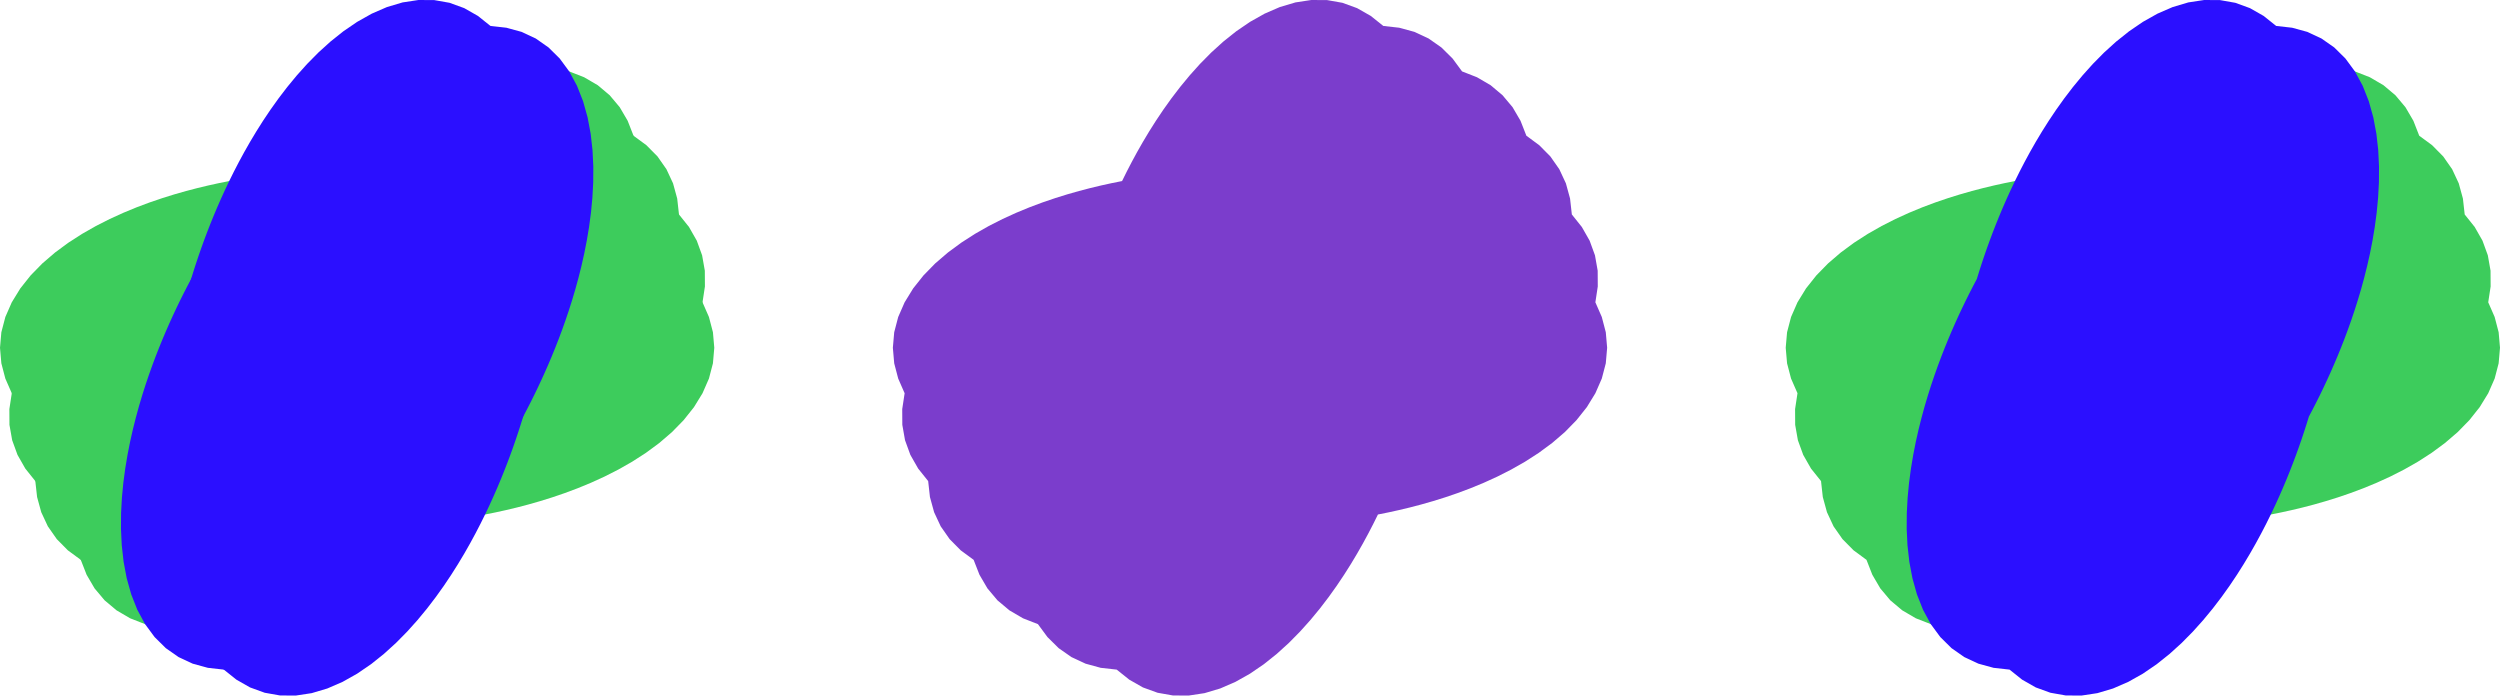 <?xml version="1.0" encoding="UTF-8" standalone="no"?>
<svg
   width="300" 
   height="83.466"
   version="1.1"
   xmlns:svg="http://www.w3.org/2000/svg"
   xmlns="http://www.w3.org/2000/svg">
  <g id="layer000_datatype000">
    <path style="fill:#3dcc5c"
          d="M 85.714 41.733 L 85.552 39.869 L 85.073 38.04 L 84.302 36.277 L 83.275 34.607 L 82.036 33.048 L 80.632 31.611 L 79.108 30.303 L 77.506 29.122 L 75.86 28.063 L 74.199 27.118 L 72.545 26.279 L 70.914 25.535 L 69.317 24.876 L 67.762 24.294 L 66.254 23.78 L 64.795 23.325 L 63.385 22.923 L 62.023 22.567 L 60.708 22.252 L 59.438 21.973 L 58.209 21.727 L 57.019 21.508 L 55.865 21.315 L 54.744 21.145 L 53.652 20.996 L 52.588 20.864 L 51.549 20.75 L 50.53 20.651 L 49.531 20.566 L 48.548 20.494 L 47.579 20.435 L 46.621 20.387 L 45.672 20.351 L 44.73 20.325 L 43.793 20.31 L 42.857 20.305 L 41.922 20.31 L 40.984 20.325 L 40.042 20.351 L 39.093 20.387 L 38.135 20.435 L 37.166 20.494 L 36.183 20.566 L 35.184 20.651 L 34.166 20.75 L 33.126 20.864 L 32.062 20.996 L 30.971 21.145 L 29.85 21.315 L 28.696 21.508 L 27.506 21.727 L 26.277 21.973 L 25.006 22.252 L 23.691 22.567 L 22.329 22.923 L 20.919 23.325 L 19.46 23.78 L 17.952 24.294 L 16.397 24.876 L 14.801 25.535 L 13.169 26.279 L 11.515 27.118 L 9.854 28.063 L 8.208 29.122 L 6.606 30.303 L 5.082 31.611 L 3.678 33.048 L 2.44 34.607 L 1.413 36.277 L 0.641 38.04 L 0.162 39.869 L 0 41.733 L 0.162 43.597 L 0.641 45.427 L 1.413 47.189 L 2.44 48.86 L 3.678 50.419 L 5.082 51.855 L 6.606 53.163 L 8.208 54.344 L 9.854 55.404 L 11.515 56.348 L 13.169 57.188 L 14.801 57.932 L 16.397 58.59 L 17.952 59.172 L 19.46 59.687 L 20.919 60.141 L 22.329 60.544 L 23.691 60.9 L 25.006 61.214 L 26.277 61.493 L 27.506 61.74 L 28.696 61.958 L 29.85 62.151 L 30.971 62.321 L 32.062 62.471 L 33.126 62.602 L 34.166 62.716 L 35.184 62.816 L 36.183 62.9 L 37.166 62.972 L 38.135 63.031 L 39.093 63.079 L 40.042 63.116 L 40.984 63.141 L 41.922 63.157 L 42.857 63.162 L 43.793 63.157 L 44.73 63.141 L 45.672 63.116 L 46.621 63.079 L 47.579 63.031 L 48.548 62.972 L 49.531 62.9 L 50.53 62.816 L 51.549 62.716 L 52.588 62.602 L 53.652 62.471 L 54.744 62.321 L 55.865 62.151 L 57.019 61.958 L 58.209 61.74 L 59.438 61.493 L 60.708 61.214 L 62.023 60.9 L 63.385 60.544 L 64.795 60.141 L 66.254 59.687 L 67.762 59.172 L 69.317 58.59 L 70.914 57.932 L 72.545 57.188 L 74.199 56.348 L 75.86 55.404 L 77.506 54.344 L 79.108 53.163 L 80.632 51.855 L 82.036 50.419 L 83.275 48.86 L 84.302 47.189 L 85.073 45.427 L 85.552 43.597 L 85.714 41.733 Z"/>
    <path style="fill:#3dcc5c"
          d="M 84.254 30.641 L 83.615 28.882 L 82.679 27.239 L 81.477 25.736 L 80.053 24.389 L 78.453 23.203 L 76.725 22.18 L 74.915 21.31 L 73.062 20.584 L 71.198 19.987 L 69.349 19.504 L 67.533 19.122 L 65.765 18.825 L 64.053 18.602 L 62.4 18.443 L 60.811 18.336 L 59.283 18.274 L 57.817 18.251 L 56.41 18.259 L 55.058 18.296 L 53.758 18.355 L 52.508 18.435 L 51.302 18.532 L 50.137 18.645 L 49.01 18.77 L 47.917 18.908 L 46.856 19.057 L 45.822 19.215 L 44.813 19.383 L 43.825 19.56 L 42.857 19.745 L 41.906 19.939 L 40.968 20.141 L 40.042 20.351 L 39.125 20.57 L 38.216 20.798 L 37.311 21.035 L 36.409 21.282 L 35.507 21.539 L 34.604 21.808 L 33.697 22.089 L 32.784 22.383 L 31.863 22.691 L 30.932 23.015 L 29.989 23.355 L 29.031 23.714 L 28.056 24.094 L 27.062 24.496 L 26.047 24.923 L 25.008 25.378 L 23.943 25.863 L 22.851 26.382 L 21.727 26.938 L 20.572 27.536 L 19.383 28.181 L 18.16 28.877 L 16.902 29.63 L 15.61 30.447 L 14.287 31.335 L 12.936 32.299 L 11.564 33.348 L 10.181 34.489 L 8.8 35.728 L 7.44 37.07 L 6.125 38.52 L 4.883 40.075 L 3.75 41.733 L 2.765 43.484 L 1.972 45.31 L 1.413 47.189 L 1.124 49.092 L 1.135 50.983 L 1.46 52.825 L 2.1 54.584 L 3.036 56.227 L 4.237 57.73 L 5.661 59.078 L 7.261 60.263 L 8.989 61.287 L 10.799 62.156 L 12.653 62.883 L 14.517 63.48 L 16.366 63.962 L 18.181 64.345 L 19.949 64.641 L 21.662 64.864 L 23.314 65.024 L 24.904 65.131 L 26.431 65.192 L 27.897 65.216 L 29.305 65.207 L 30.656 65.171 L 31.956 65.111 L 33.207 65.031 L 34.413 64.934 L 35.577 64.822 L 36.704 64.696 L 37.797 64.558 L 38.859 64.41 L 39.893 64.251 L 40.902 64.083 L 41.889 63.906 L 42.857 63.721 L 43.809 63.528 L 44.746 63.326 L 45.672 63.116 L 46.589 62.897 L 47.498 62.669 L 48.403 62.432 L 49.305 62.185 L 50.207 61.927 L 51.11 61.658 L 52.017 61.377 L 52.93 61.084 L 53.851 60.775 L 54.782 60.452 L 55.726 60.111 L 56.683 59.752 L 57.658 59.372 L 58.652 58.97 L 59.667 58.543 L 60.706 58.089 L 61.771 57.604 L 62.864 57.085 L 63.987 56.528 L 65.142 55.93 L 66.331 55.286 L 67.554 54.59 L 68.812 53.836 L 70.104 53.019 L 71.427 52.132 L 72.778 51.167 L 74.15 50.118 L 75.533 48.977 L 76.914 47.738 L 78.274 46.396 L 79.59 44.947 L 80.832 43.391 L 81.965 41.733 L 82.949 39.983 L 83.742 38.156 L 84.302 36.277 L 84.59 34.375 L 84.579 32.484 L 84.254 30.641 Z"/>
    <path style="fill:#3dcc5c"
          d="M 79.973 20.305 L 78.9 18.772 L 77.57 17.427 L 76.021 16.286 L 74.296 15.353 L 72.444 14.622 L 70.51 14.08 L 68.537 13.709 L 66.559 13.487 L 64.604 13.393 L 62.693 13.405 L 60.84 13.505 L 59.056 13.677 L 57.344 13.905 L 55.706 14.178 L 54.143 14.486 L 52.652 14.822 L 51.23 15.179 L 49.872 15.552 L 48.576 15.936 L 47.336 16.33 L 46.149 16.731 L 45.009 17.137 L 43.913 17.547 L 42.857 17.96 L 41.837 18.376 L 40.85 18.795 L 39.893 19.215 L 38.961 19.639 L 38.053 20.065 L 37.166 20.494 L 36.297 20.928 L 35.444 21.365 L 34.604 21.808 L 33.775 22.257 L 32.955 22.712 L 32.143 23.176 L 31.335 23.648 L 30.531 24.13 L 29.728 24.623 L 28.925 25.129 L 28.119 25.649 L 27.309 26.185 L 26.494 26.739 L 25.671 27.312 L 24.838 27.907 L 23.995 28.526 L 23.139 29.172 L 22.269 29.847 L 21.383 30.555 L 20.48 31.299 L 19.559 32.083 L 18.618 32.911 L 17.657 33.788 L 16.675 34.718 L 15.674 35.707 L 14.654 36.76 L 13.618 37.884 L 12.569 39.083 L 11.514 40.365 L 10.46 41.733 L 9.419 43.193 L 8.406 44.747 L 7.44 46.396 L 6.545 48.136 L 5.748 49.96 L 5.082 51.855 L 4.585 53.801 L 4.291 55.77 L 4.237 57.73 L 4.451 59.643 L 4.95 61.466 L 5.742 63.162 L 6.815 64.695 L 8.144 66.04 L 9.693 67.181 L 11.418 68.114 L 13.27 68.845 L 15.204 69.386 L 17.178 69.758 L 19.156 69.979 L 21.111 70.074 L 23.022 70.061 L 24.874 69.961 L 26.659 69.79 L 28.371 69.562 L 30.008 69.288 L 31.571 68.98 L 33.062 68.644 L 34.485 68.288 L 35.842 67.915 L 37.138 67.53 L 38.378 67.136 L 39.566 66.735 L 40.705 66.329 L 41.801 65.919 L 42.857 65.506 L 43.877 65.09 L 44.864 64.672 L 45.822 64.251 L 46.753 63.828 L 47.661 63.401 L 48.548 62.972 L 49.417 62.539 L 50.27 62.101 L 51.11 61.658 L 51.939 61.21 L 52.759 60.754 L 53.571 60.291 L 54.379 59.819 L 55.183 59.337 L 55.986 58.843 L 56.79 58.337 L 57.595 57.817 L 58.405 57.281 L 59.221 56.728 L 60.044 56.154 L 60.876 55.559 L 61.719 54.941 L 62.575 54.295 L 63.445 53.62 L 64.331 52.912 L 65.234 52.168 L 66.155 51.384 L 67.096 50.556 L 68.057 49.679 L 69.039 48.749 L 70.04 47.76 L 71.06 46.706 L 72.097 45.583 L 73.145 44.383 L 74.2 43.102 L 75.254 41.733 L 76.295 40.273 L 77.308 38.719 L 78.274 37.07 L 79.17 35.33 L 79.967 33.506 L 80.632 31.611 L 81.13 29.666 L 81.423 27.696 L 81.477 25.736 L 81.264 23.824 L 80.764 22 L 79.973 20.305 Z"/>
    <path style="fill:#3dcc5c"
          d="M 73.162 11.429 L 71.729 10.225 L 70.097 9.271 L 68.305 8.569 L 66.397 8.114 L 64.419 7.888 L 62.411 7.865 L 60.408 8.017 L 58.44 8.315 L 56.528 8.73 L 54.685 9.237 L 52.922 9.813 L 51.242 10.44 L 49.648 11.104 L 48.137 11.791 L 46.707 12.494 L 45.353 13.204 L 44.072 13.917 L 42.857 14.628 L 41.705 15.335 L 40.609 16.037 L 39.566 16.731 L 38.57 17.418 L 37.617 18.098 L 36.704 18.77 L 35.827 19.436 L 34.982 20.096 L 34.166 20.75 L 33.376 21.4 L 32.609 22.047 L 31.863 22.691 L 31.136 23.334 L 30.425 23.978 L 29.728 24.623 L 29.044 25.271 L 28.37 25.923 L 27.705 26.581 L 27.047 27.246 L 26.395 27.92 L 25.747 28.604 L 25.102 29.301 L 24.458 30.012 L 23.815 30.739 L 23.17 31.485 L 22.524 32.252 L 21.874 33.042 L 21.22 33.858 L 20.56 34.703 L 19.894 35.58 L 19.222 36.493 L 18.542 37.446 L 17.855 38.442 L 17.161 39.485 L 16.459 40.581 L 15.752 41.733 L 15.041 42.948 L 14.328 44.229 L 13.618 45.583 L 12.915 47.013 L 12.228 48.524 L 11.564 50.118 L 10.937 51.798 L 10.36 53.561 L 9.854 55.404 L 9.439 57.316 L 9.141 59.285 L 8.989 61.287 L 9.012 63.295 L 9.238 65.273 L 9.693 67.181 L 10.394 68.973 L 11.349 70.605 L 12.553 72.038 L 13.986 73.241 L 15.618 74.196 L 17.41 74.897 L 19.317 75.352 L 21.295 75.578 L 23.303 75.601 L 25.306 75.449 L 27.274 75.151 L 29.187 74.736 L 31.029 74.23 L 32.793 73.654 L 34.472 73.026 L 36.067 72.363 L 37.578 71.675 L 39.008 70.973 L 40.361 70.262 L 41.643 69.55 L 42.857 68.838 L 44.01 68.131 L 45.105 67.43 L 46.149 66.735 L 47.145 66.048 L 48.097 65.368 L 49.01 64.696 L 49.887 64.03 L 50.733 63.371 L 51.549 62.716 L 52.339 62.067 L 53.105 61.42 L 53.851 60.775 L 54.578 60.132 L 55.289 59.488 L 55.986 58.843 L 56.671 58.195 L 57.344 57.543 L 58.009 56.885 L 58.667 56.22 L 59.319 55.547 L 59.967 54.862 L 60.612 54.166 L 61.256 53.455 L 61.899 52.727 L 62.544 51.981 L 63.19 51.215 L 63.84 50.425 L 64.495 49.609 L 65.154 48.763 L 65.82 47.886 L 66.492 46.973 L 67.172 46.021 L 67.859 45.025 L 68.554 43.981 L 69.255 42.886 L 69.962 41.733 L 70.674 40.519 L 71.386 39.237 L 72.097 37.884 L 72.799 36.454 L 73.487 34.943 L 74.15 33.348 L 74.778 31.669 L 75.354 29.905 L 75.86 28.063 L 76.275 26.15 L 76.573 24.182 L 76.725 22.18 L 76.702 20.171 L 76.476 18.193 L 76.021 16.286 L 75.32 14.494 L 74.365 12.862 L 73.162 11.429 Z"/>
    <path style="fill:#3dcc5c"
          d="M 239.592 75.449 L 241.56 75.151 L 243.472 74.736 L 245.315 74.23 L 247.078 73.654 L 248.758 73.026 L 250.352 72.363 L 251.863 71.675 L 253.293 70.973 L 254.647 70.262 L 255.928 69.55 L 257.143 68.838 L 258.295 68.131 L 259.391 67.43 L 260.434 66.735 L 261.43 66.048 L 262.383 65.368 L 263.296 64.696 L 264.173 64.03 L 265.018 63.371 L 265.834 62.716 L 266.874 62.602 L 267.938 62.471 L 269.029 62.321 L 270.15 62.151 L 271.304 61.958 L 272.494 61.74 L 273.723 61.493 L 274.994 61.214 L 276.309 60.9 L 277.671 60.544 L 279.081 60.141 L 280.54 59.687 L 282.048 59.172 L 283.603 58.59 L 285.199 57.932 L 286.831 57.188 L 288.485 56.348 L 290.146 55.404 L 291.792 54.344 L 293.394 53.163 L 294.918 51.855 L 296.322 50.419 L 297.56 48.86 L 298.587 47.189 L 299.359 45.427 L 299.838 43.597 L 300 41.733 L 299.838 39.869 L 299.359 38.04 L 298.587 36.277 L 298.876 34.375 L 298.865 32.484 L 298.54 30.641 L 297.9 28.882 L 296.964 27.239 L 295.763 25.736 L 295.549 23.824 L 295.05 22 L 294.258 20.305 L 293.185 18.772 L 291.856 17.427 L 290.307 16.286 L 289.606 14.494 L 288.651 12.862 L 287.447 11.429 L 286.014 10.225 L 284.382 9.271 L 282.59 8.569 L 280.683 8.114 L 278.705 7.888 L 276.697 7.865 L 274.694 8.017 L 272.726 8.315 L 270.813 8.73 L 268.971 9.237 L 267.207 9.813 L 265.528 10.44 L 263.933 11.104 L 262.422 11.791 L 260.992 12.494 L 259.639 13.204 L 258.357 13.917 L 257.143 14.628 L 255.99 15.335 L 254.895 16.037 L 253.851 16.731 L 252.855 17.418 L 251.903 18.098 L 250.99 18.77 L 250.113 19.436 L 249.267 20.096 L 248.451 20.75 L 247.412 20.864 L 246.348 20.996 L 245.256 21.145 L 244.135 21.315 L 242.981 21.508 L 241.791 21.727 L 240.562 21.973 L 239.292 22.252 L 237.977 22.567 L 236.615 22.923 L 235.205 23.325 L 233.746 23.78 L 232.238 24.294 L 230.683 24.876 L 229.086 25.535 L 227.455 26.279 L 225.801 27.118 L 224.14 28.063 L 222.494 29.122 L 220.892 30.303 L 219.368 31.611 L 217.964 33.048 L 216.725 34.607 L 215.698 36.277 L 214.927 38.04 L 214.448 39.869 L 214.286 41.733 L 214.448 43.597 L 214.927 45.427 L 215.698 47.189 L 215.41 49.092 L 215.421 50.983 L 215.746 52.825 L 216.385 54.584 L 217.321 56.227 L 218.523 57.73 L 218.736 59.643 L 219.236 61.466 L 220.027 63.162 L 221.1 64.695 L 222.43 66.04 L 223.979 67.181 L 224.68 68.973 L 225.635 70.605 L 226.838 72.038 L 228.271 73.241 L 229.903 74.196 L 231.695 74.897 L 233.603 75.352 L 235.581 75.578 L 237.589 75.601 Z"/>
  </g>
  <g id="layer001_datatype000">
    <path style="fill:#2b0fff"
          d="M 64.286 4.618 L 62.59 3.826 L 60.766 3.327 L 58.854 3.113 L 56.894 3.167 L 54.924 3.461 L 52.979 3.958 L 51.084 4.624 L 49.26 5.421 L 47.52 6.316 L 45.871 7.283 L 44.317 8.296 L 42.857 9.336 L 41.489 10.39 L 40.207 11.445 L 39.008 12.494 L 37.884 13.53 L 36.831 14.55 L 35.842 15.552 L 34.912 16.533 L 34.035 17.494 L 33.207 18.435 L 32.423 19.356 L 31.679 20.259 L 30.971 21.145 L 30.295 22.015 L 29.65 22.871 L 29.031 23.714 L 28.436 24.547 L 27.863 25.37 L 27.309 26.185 L 26.773 26.995 L 26.253 27.801 L 25.747 28.604 L 25.254 29.407 L 24.772 30.211 L 24.299 31.019 L 23.836 31.832 L 23.381 32.651 L 22.932 33.48 L 22.489 34.32 L 22.052 35.173 L 21.618 36.042 L 21.189 36.929 L 20.763 37.837 L 20.339 38.769 L 19.919 39.726 L 19.5 40.713 L 19.084 41.733 L 18.671 42.789 L 18.261 43.885 L 17.855 45.025 L 17.454 46.212 L 17.06 47.452 L 16.675 48.749 L 16.303 50.106 L 15.946 51.528 L 15.61 53.019 L 15.302 54.582 L 15.029 56.22 L 14.801 57.932 L 14.629 59.716 L 14.529 61.569 L 14.517 63.48 L 14.611 65.435 L 14.833 67.413 L 15.204 69.386 L 15.746 71.32 L 16.476 73.172 L 17.41 74.897 L 18.551 76.446 L 19.895 77.776 L 21.429 78.849 L 23.124 79.64 L 24.948 80.14 L 26.86 80.353 L 28.82 80.299 L 30.79 80.006 L 32.735 79.508 L 34.63 78.843 L 36.454 78.046 L 38.194 77.15 L 39.843 76.184 L 41.397 75.171 L 42.857 74.13 L 44.226 73.077 L 45.507 72.021 L 46.707 70.973 L 47.83 69.936 L 48.883 68.916 L 49.872 67.915 L 50.803 66.933 L 51.679 65.972 L 52.508 65.031 L 53.292 64.11 L 54.036 63.207 L 54.744 62.321 L 55.419 61.451 L 56.064 60.595 L 56.683 59.752 L 57.278 58.92 L 57.851 58.097 L 58.405 57.281 L 58.941 56.471 L 59.461 55.666 L 59.967 54.862 L 60.461 54.059 L 60.943 53.255 L 61.415 52.447 L 61.878 51.635 L 62.334 50.815 L 62.782 49.986 L 63.225 49.147 L 63.663 48.293 L 64.096 47.424 L 64.525 46.537 L 64.952 45.629 L 65.375 44.698 L 65.796 43.74 L 66.214 42.753 L 66.63 41.733 L 67.043 40.677 L 67.453 39.581 L 67.859 38.442 L 68.26 37.254 L 68.654 36.014 L 69.039 34.718 L 69.411 33.361 L 69.768 31.938 L 70.104 30.447 L 70.412 28.884 L 70.686 27.247 L 70.914 25.535 L 71.085 23.75 L 71.185 21.898 L 71.198 19.987 L 71.103 18.032 L 70.881 16.054 L 70.51 14.08 L 69.969 12.146 L 69.238 10.294 L 68.305 8.569 L 67.164 7.02 L 65.819 5.691 L 64.286 4.618 Z"/>
    <path style="fill:#2b0fff"
          d="M 53.949 0.336 L 52.107 0.011 L 50.216 0 L 48.313 0.289 L 46.434 0.848 L 44.608 1.641 L 42.857 2.626 L 41.199 3.759 L 39.643 5.001 L 38.194 6.316 L 36.852 7.676 L 35.613 9.057 L 34.472 10.44 L 33.423 11.812 L 32.458 13.163 L 31.571 14.486 L 30.754 15.778 L 30.001 17.036 L 29.305 18.259 L 28.66 19.448 L 28.062 20.603 L 27.506 21.727 L 26.987 22.82 L 26.502 23.884 L 26.047 24.923 L 25.62 25.938 L 25.218 26.932 L 24.838 27.907 L 24.479 28.865 L 24.139 29.808 L 23.815 30.739 L 23.507 31.66 L 23.213 32.573 L 22.932 33.48 L 22.663 34.383 L 22.406 35.285 L 22.159 36.187 L 21.922 37.092 L 21.694 38.002 L 21.475 38.918 L 21.265 39.844 L 21.063 40.782 L 20.869 41.733 L 20.684 42.701 L 20.507 43.689 L 20.339 44.698 L 20.181 45.732 L 20.032 46.793 L 19.894 47.886 L 19.769 49.013 L 19.656 50.178 L 19.559 51.384 L 19.479 52.635 L 19.42 53.934 L 19.383 55.286 L 19.375 56.693 L 19.398 58.159 L 19.46 59.687 L 19.566 61.276 L 19.726 62.929 L 19.949 64.641 L 20.245 66.41 L 20.628 68.225 L 21.111 70.074 L 21.708 71.938 L 22.434 73.791 L 23.303 75.601 L 24.327 77.329 L 25.512 78.929 L 26.86 80.353 L 28.363 81.555 L 30.006 82.491 L 31.765 83.13 L 33.608 83.456 L 35.498 83.466 L 37.401 83.178 L 39.28 82.618 L 41.107 81.825 L 42.857 80.841 L 44.515 79.708 L 46.071 78.466 L 47.52 77.15 L 48.862 75.79 L 50.101 74.409 L 51.242 73.026 L 52.291 71.654 L 53.256 70.303 L 54.143 68.98 L 54.96 67.688 L 55.714 66.43 L 56.41 65.207 L 57.054 64.018 L 57.652 62.863 L 58.209 61.74 L 58.728 60.647 L 59.213 59.582 L 59.667 58.543 L 60.094 57.528 L 60.496 56.534 L 60.876 55.559 L 61.235 54.602 L 61.576 53.658 L 61.899 52.727 L 62.207 51.806 L 62.501 50.893 L 62.782 49.986 L 63.051 49.083 L 63.309 48.182 L 63.556 47.279 L 63.793 46.375 L 64.021 45.465 L 64.239 44.548 L 64.45 43.622 L 64.652 42.685 L 64.845 41.733 L 65.03 40.765 L 65.207 39.778 L 65.375 38.769 L 65.534 37.735 L 65.682 36.673 L 65.82 35.58 L 65.946 34.453 L 66.058 33.289 L 66.155 32.083 L 66.235 30.832 L 66.295 29.532 L 66.331 28.181 L 66.34 26.773 L 66.316 25.307 L 66.254 23.78 L 66.148 22.19 L 65.988 20.538 L 65.765 18.825 L 65.469 17.057 L 65.086 15.242 L 64.604 13.393 L 64.007 11.529 L 63.28 9.675 L 62.411 7.865 L 61.387 6.138 L 60.202 4.537 L 58.854 3.113 L 57.351 1.912 L 55.708 0.976 L 53.949 0.336 Z"/>
    <path style="fill:#2b0fff"
          d="M 251.687 83.178 L 253.566 82.618 L 255.392 81.825 L 257.143 80.841 L 258.801 79.708 L 260.357 78.466 L 261.806 77.15 L 263.148 75.79 L 264.387 74.409 L 265.528 73.026 L 266.577 71.654 L 267.542 70.303 L 268.429 68.98 L 269.246 67.688 L 269.999 66.43 L 270.695 65.207 L 271.34 64.018 L 271.938 62.863 L 272.494 61.74 L 273.013 60.647 L 273.498 59.582 L 273.953 58.543 L 274.38 57.528 L 274.782 56.534 L 275.162 55.559 L 275.521 54.602 L 275.861 53.658 L 276.185 52.727 L 276.493 51.806 L 276.787 50.893 L 277.068 49.986 L 277.511 49.147 L 277.948 48.293 L 278.382 47.424 L 278.811 46.537 L 279.237 45.629 L 279.661 44.698 L 280.081 43.74 L 280.5 42.753 L 280.916 41.733 L 281.329 40.677 L 281.739 39.581 L 282.145 38.442 L 282.546 37.254 L 282.94 36.014 L 283.325 34.718 L 283.697 33.361 L 284.054 31.938 L 284.39 30.447 L 284.698 28.884 L 284.971 27.247 L 285.199 25.535 L 285.371 23.75 L 285.471 21.898 L 285.483 19.987 L 285.389 18.032 L 285.167 16.054 L 284.796 14.08 L 284.254 12.146 L 283.524 10.294 L 282.59 8.569 L 281.449 7.02 L 280.105 5.691 L 278.571 4.618 L 276.876 3.826 L 275.052 3.327 L 273.14 3.113 L 271.637 1.912 L 269.994 0.976 L 268.235 0.336 L 266.392 0.011 L 264.502 0 L 262.599 0.289 L 260.72 0.848 L 258.893 1.641 L 257.143 2.626 L 255.485 3.759 L 253.929 5.001 L 252.48 6.316 L 251.138 7.676 L 249.899 9.057 L 248.758 10.44 L 247.709 11.812 L 246.744 13.163 L 245.857 14.486 L 245.04 15.778 L 244.286 17.036 L 243.59 18.259 L 242.946 19.448 L 242.348 20.603 L 241.791 21.727 L 241.272 22.82 L 240.787 23.884 L 240.333 24.923 L 239.906 25.938 L 239.504 26.932 L 239.124 27.907 L 238.765 28.865 L 238.424 29.808 L 238.101 30.739 L 237.793 31.66 L 237.499 32.573 L 237.218 33.48 L 236.775 34.32 L 236.337 35.173 L 235.904 36.042 L 235.475 36.929 L 235.048 37.837 L 234.625 38.769 L 234.204 39.726 L 233.786 40.713 L 233.37 41.733 L 232.957 42.789 L 232.547 43.885 L 232.141 45.025 L 231.74 46.212 L 231.346 47.452 L 230.961 48.749 L 230.589 50.106 L 230.232 51.528 L 229.896 53.019 L 229.588 54.582 L 229.314 56.22 L 229.086 57.932 L 228.915 59.716 L 228.815 61.569 L 228.802 63.48 L 228.897 65.435 L 229.119 67.413 L 229.49 69.386 L 230.031 71.32 L 230.762 73.172 L 231.695 74.897 L 232.836 76.446 L 234.181 77.776 L 235.714 78.849 L 237.41 79.64 L 239.234 80.14 L 241.146 80.353 L 242.649 81.555 L 244.292 82.491 L 246.051 83.13 L 247.893 83.456 L 249.784 83.466 Z"/>
  </g>
  <g id="layer004_datatype000">
    <path style="fill:#7b3dcc"
          d="M 144.544 83.178 L 146.423 82.618 L 148.25 81.825 L 150 80.841 L 151.658 79.708 L 153.214 78.466 L 154.663 77.15 L 156.005 75.79 L 157.244 74.409 L 158.385 73.026 L 159.434 71.654 L 160.399 70.303 L 161.286 68.98 L 162.103 67.688 L 162.856 66.43 L 163.553 65.207 L 164.197 64.018 L 164.795 62.863 L 165.352 61.74 L 166.581 61.493 L 167.851 61.214 L 169.166 60.9 L 170.528 60.544 L 171.938 60.141 L 173.397 59.687 L 174.905 59.172 L 176.46 58.59 L 178.057 57.932 L 179.688 57.188 L 181.342 56.348 L 183.003 55.404 L 184.649 54.344 L 186.251 53.163 L 187.775 51.855 L 189.179 50.419 L 190.418 48.86 L 191.445 47.189 L 192.216 45.427 L 192.695 43.597 L 192.857 41.733 L 192.695 39.869 L 192.216 38.04 L 191.445 36.277 L 191.733 34.375 L 191.722 32.484 L 191.397 30.641 L 190.757 28.882 L 189.821 27.239 L 188.62 25.736 L 188.407 23.824 L 187.907 22 L 187.115 20.305 L 186.043 18.772 L 184.713 17.427 L 183.164 16.286 L 182.463 14.494 L 181.508 12.862 L 180.305 11.429 L 178.872 10.225 L 177.239 9.271 L 175.448 8.569 L 174.306 7.02 L 172.962 5.691 L 171.429 4.618 L 169.733 3.826 L 167.909 3.327 L 165.997 3.113 L 164.494 1.912 L 162.851 0.976 L 161.092 0.336 L 159.25 0.011 L 157.359 0 L 155.456 0.289 L 153.577 0.848 L 151.75 1.641 L 150 2.626 L 148.342 3.759 L 146.786 5.001 L 145.337 6.316 L 143.995 7.676 L 142.756 9.057 L 141.615 10.44 L 140.566 11.812 L 139.601 13.163 L 138.714 14.486 L 137.897 15.778 L 137.144 17.036 L 136.447 18.259 L 135.803 19.448 L 135.205 20.603 L 134.648 21.727 L 133.419 21.973 L 132.149 22.252 L 130.834 22.567 L 129.472 22.923 L 128.062 23.325 L 126.603 23.78 L 125.095 24.294 L 123.54 24.876 L 121.943 25.535 L 120.312 26.279 L 118.658 27.118 L 116.997 28.063 L 115.351 29.122 L 113.749 30.303 L 112.225 31.611 L 110.821 33.048 L 109.582 34.607 L 108.555 36.277 L 107.784 38.04 L 107.305 39.869 L 107.143 41.733 L 107.305 43.597 L 107.784 45.427 L 108.555 47.189 L 108.267 49.092 L 108.278 50.983 L 108.603 52.825 L 109.243 54.584 L 110.179 56.227 L 111.38 57.73 L 111.593 59.643 L 112.093 61.466 L 112.885 63.162 L 113.957 64.695 L 115.287 66.04 L 116.836 67.181 L 117.537 68.973 L 118.492 70.605 L 119.695 72.038 L 121.128 73.241 L 122.761 74.196 L 124.552 74.897 L 125.694 76.446 L 127.038 77.776 L 128.571 78.849 L 130.267 79.64 L 132.091 80.14 L 134.003 80.353 L 135.506 81.555 L 137.149 82.491 L 138.908 83.13 L 140.75 83.456 L 142.641 83.466 Z"/>
  </g>
</svg>
